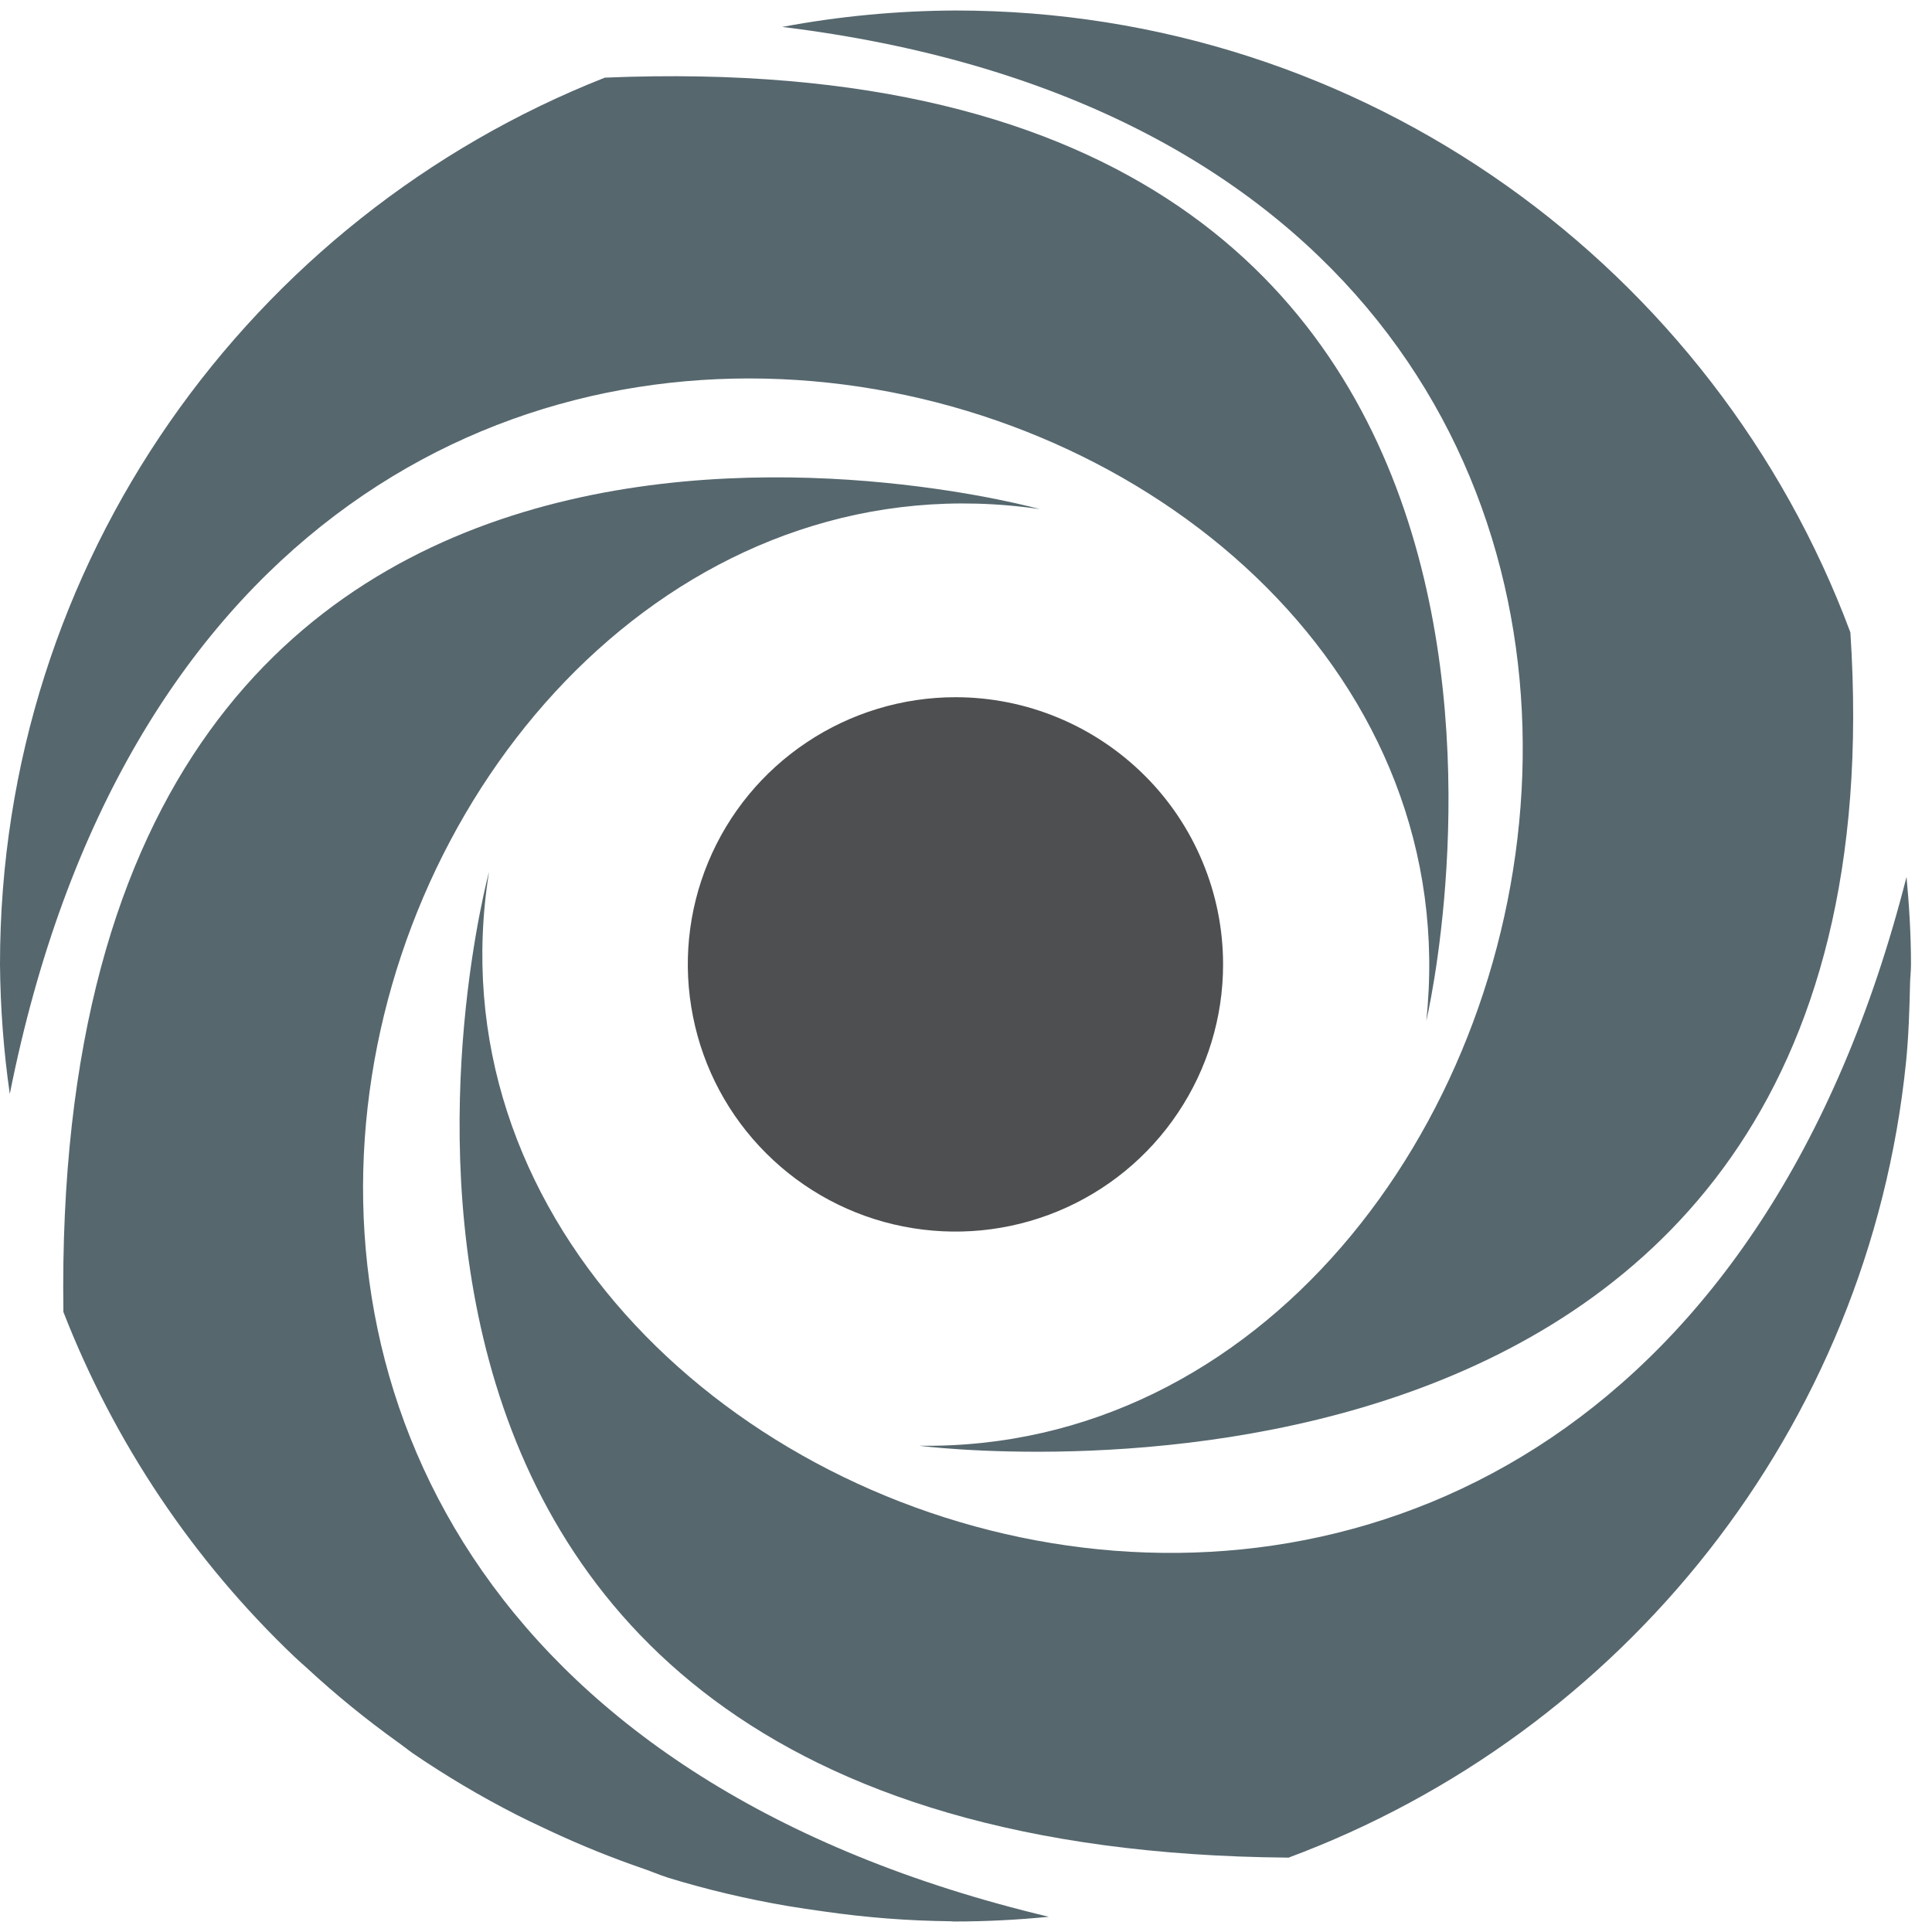 <svg width="16" height="16" viewBox="0 0 16 16" fill="none" xmlns="http://www.w3.org/2000/svg">
<path d="M15.324 5.237C15.839 13.045 7.612 11.973 7.612 11.973C13.262 12.053 15.644 1.346 6.478 0.223C6.951 0.134 7.432 0.089 7.913 0.087C11.313 0.087 14.204 2.232 15.324 5.237Z" fill="#56676E"/>
<path d="M11.812 8.454C11.812 8.454 13.755 0.278 5.009 0.643C2.076 1.799 0 4.648 0 7.986C0.003 8.346 0.03 8.704 0.081 9.06C1.922 -0.191 12.408 2.805 11.812 8.454L11.812 8.454Z" fill="#56676E"/>
<path d="M0.525 10.865C0.398 1.926 8.61 4.216 8.61 4.216C2.974 3.395 -0.529 13.68 8.686 15.874C8.429 15.899 8.17 15.913 7.906 15.913C7.9 15.913 7.893 15.913 7.886 15.912C7.88 15.912 7.873 15.911 7.867 15.911C7.518 15.907 7.169 15.88 6.824 15.83C6.722 15.816 6.621 15.801 6.519 15.784C6.187 15.727 5.858 15.65 5.535 15.551C5.497 15.539 5.46 15.525 5.424 15.511L5.424 15.511L5.423 15.511C5.395 15.5 5.367 15.489 5.338 15.479C5.069 15.387 4.805 15.28 4.547 15.159L4.488 15.131C4.419 15.099 4.35 15.066 4.283 15.032C3.983 14.879 3.694 14.708 3.416 14.518C3.394 14.503 3.373 14.486 3.352 14.47L3.351 14.469L3.35 14.469C3.332 14.456 3.315 14.442 3.296 14.429C3.034 14.241 2.783 14.037 2.546 13.818C2.532 13.805 2.518 13.793 2.504 13.78L2.501 13.778L2.501 13.778L2.5 13.777C2.479 13.758 2.459 13.74 2.439 13.721C1.599 12.921 0.946 11.946 0.525 10.865V10.865Z" fill="#56676E"/>
<path d="M10.669 15.384C1.849 15.314 4.05 7.22 4.05 7.22C3.15 12.832 13.459 16.419 15.789 7.262C15.811 7.501 15.826 7.742 15.826 7.987C15.826 8.017 15.824 8.046 15.822 8.076V8.077C15.82 8.103 15.818 8.129 15.818 8.156C15.813 8.37 15.806 8.585 15.785 8.795C15.476 11.835 13.437 14.356 10.669 15.385L10.669 15.384Z" fill="#56676E"/>
<path d="M10.129 7.987C10.129 8.425 9.999 8.852 9.755 9.216C9.512 9.58 9.165 9.864 8.761 10.031C8.355 10.199 7.91 10.242 7.48 10.157C7.05 10.072 6.655 9.861 6.345 9.551C6.035 9.242 5.824 8.848 5.739 8.418C5.653 7.989 5.697 7.544 5.865 7.14C6.033 6.735 6.317 6.39 6.682 6.147C7.046 5.904 7.475 5.774 7.913 5.774C8.501 5.774 9.064 6.008 9.48 6.423C9.686 6.628 9.849 6.872 9.96 7.14C10.072 7.409 10.129 7.696 10.129 7.987L10.129 7.987Z" fill="#4E4F50"/>
</svg>
